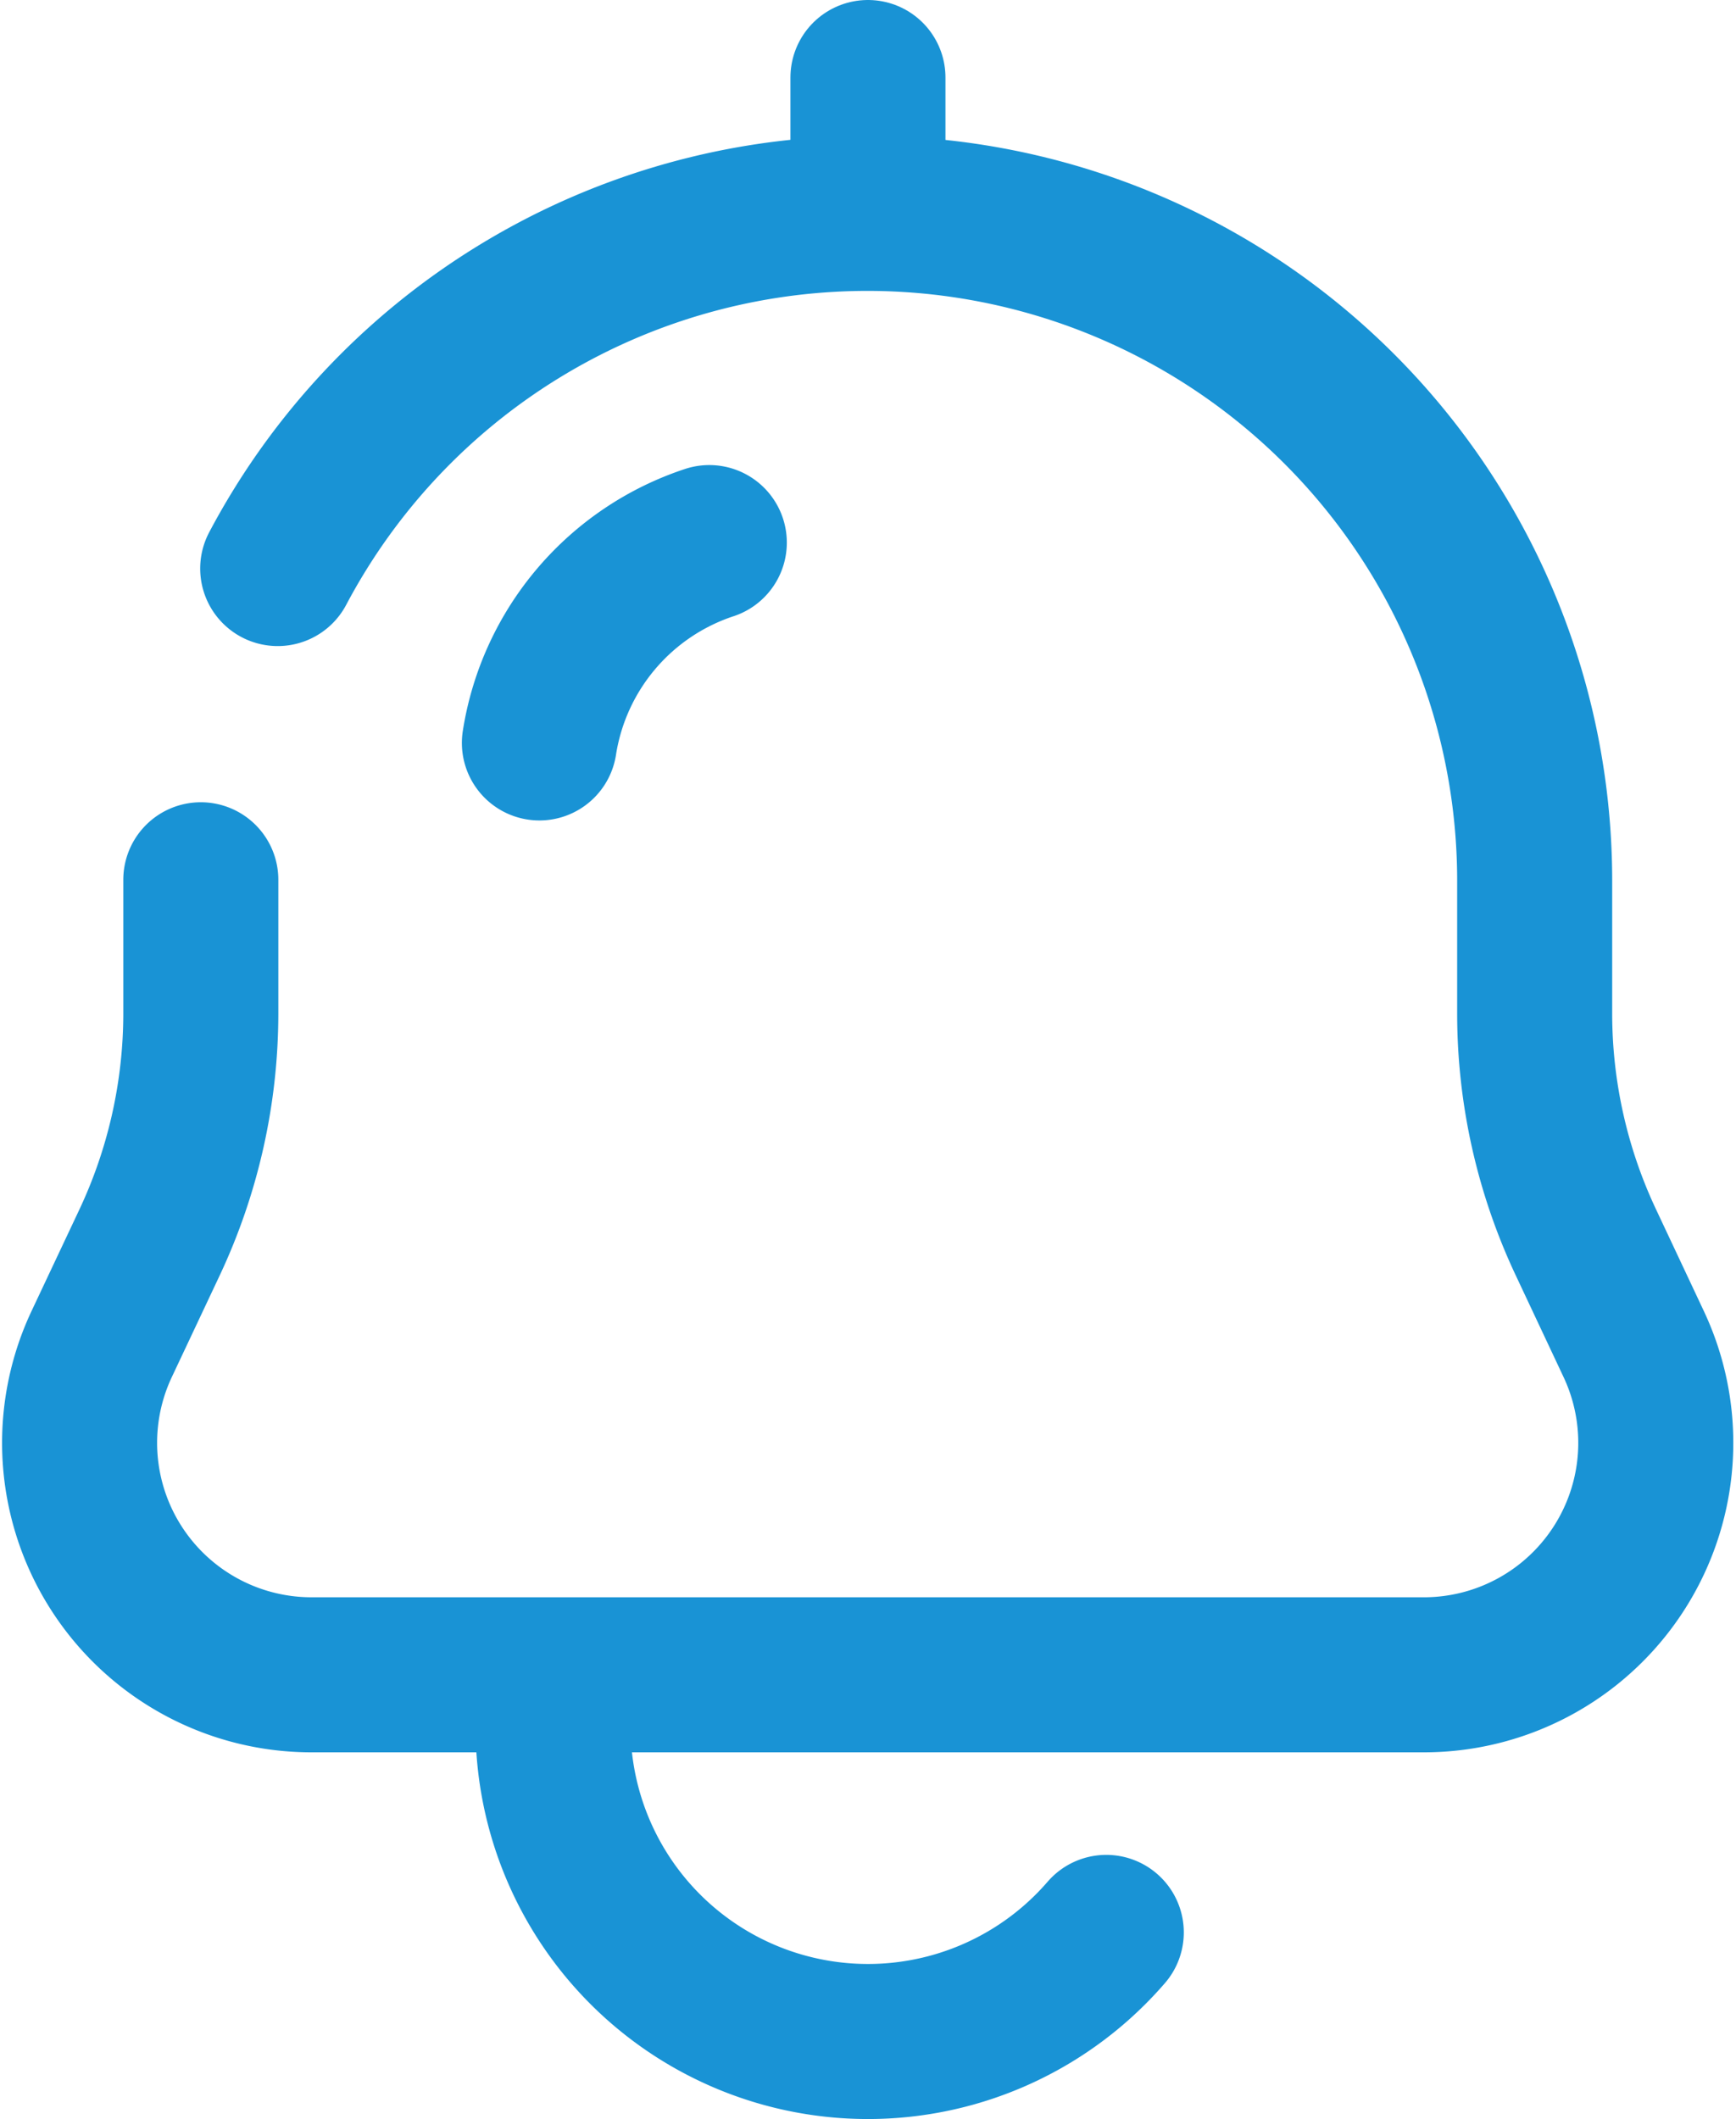 <svg xmlns="http://www.w3.org/2000/svg" width="16.797" height="20.5" viewBox="0 0 16.797 20.5">
  <g id="Ringtone_2_-_1" data-name="Ringtone 2 - 1" transform="translate(-4.503 -2.25)">
    <path id="Tracé_124" data-name="Tracé 124" d="M6.446,10.692v1.3a5.216,5.216,0,0,1-.5,2.217l-.459.974a2.244,2.244,0,0,0,2.03,3.2H18.28a2.244,2.244,0,0,0,2.03-3.2l-.458-.974a5.2,5.2,0,0,1-.5-2.217v-1.3A6.456,6.456,0,0,0,7.19,7.681" transform="translate(0 0.069)" fill="none" stroke="#1993d5" stroke-linecap="round" stroke-linejoin="round" stroke-width="1.5"/>
    <path id="Tracé_125" data-name="Tracé 125" d="M12.5,3V4.306" transform="translate(0.401 0)" fill="none" stroke="#1993d5" stroke-linecap="round" stroke-linejoin="round" stroke-width="1.5"/>
    <path id="Tracé_126" data-name="Tracé 126" d="M9.488,9.2a2.437,2.437,0,0,1,1.644-1.938" transform="translate(0.234 0.237)" fill="none" stroke="#1993d5" stroke-linecap="round" stroke-linejoin="round" stroke-width="1.5"/>
    <path id="Tracé_127" data-name="Tracé 127" d="M9.613,18.114a3.047,3.047,0,0,0,5.353,1.99" transform="translate(0.241 0.84)" fill="none" stroke="#1993d5" stroke-linecap="round" stroke-linejoin="round" stroke-width="1.5"/>
  </g>
</svg>
